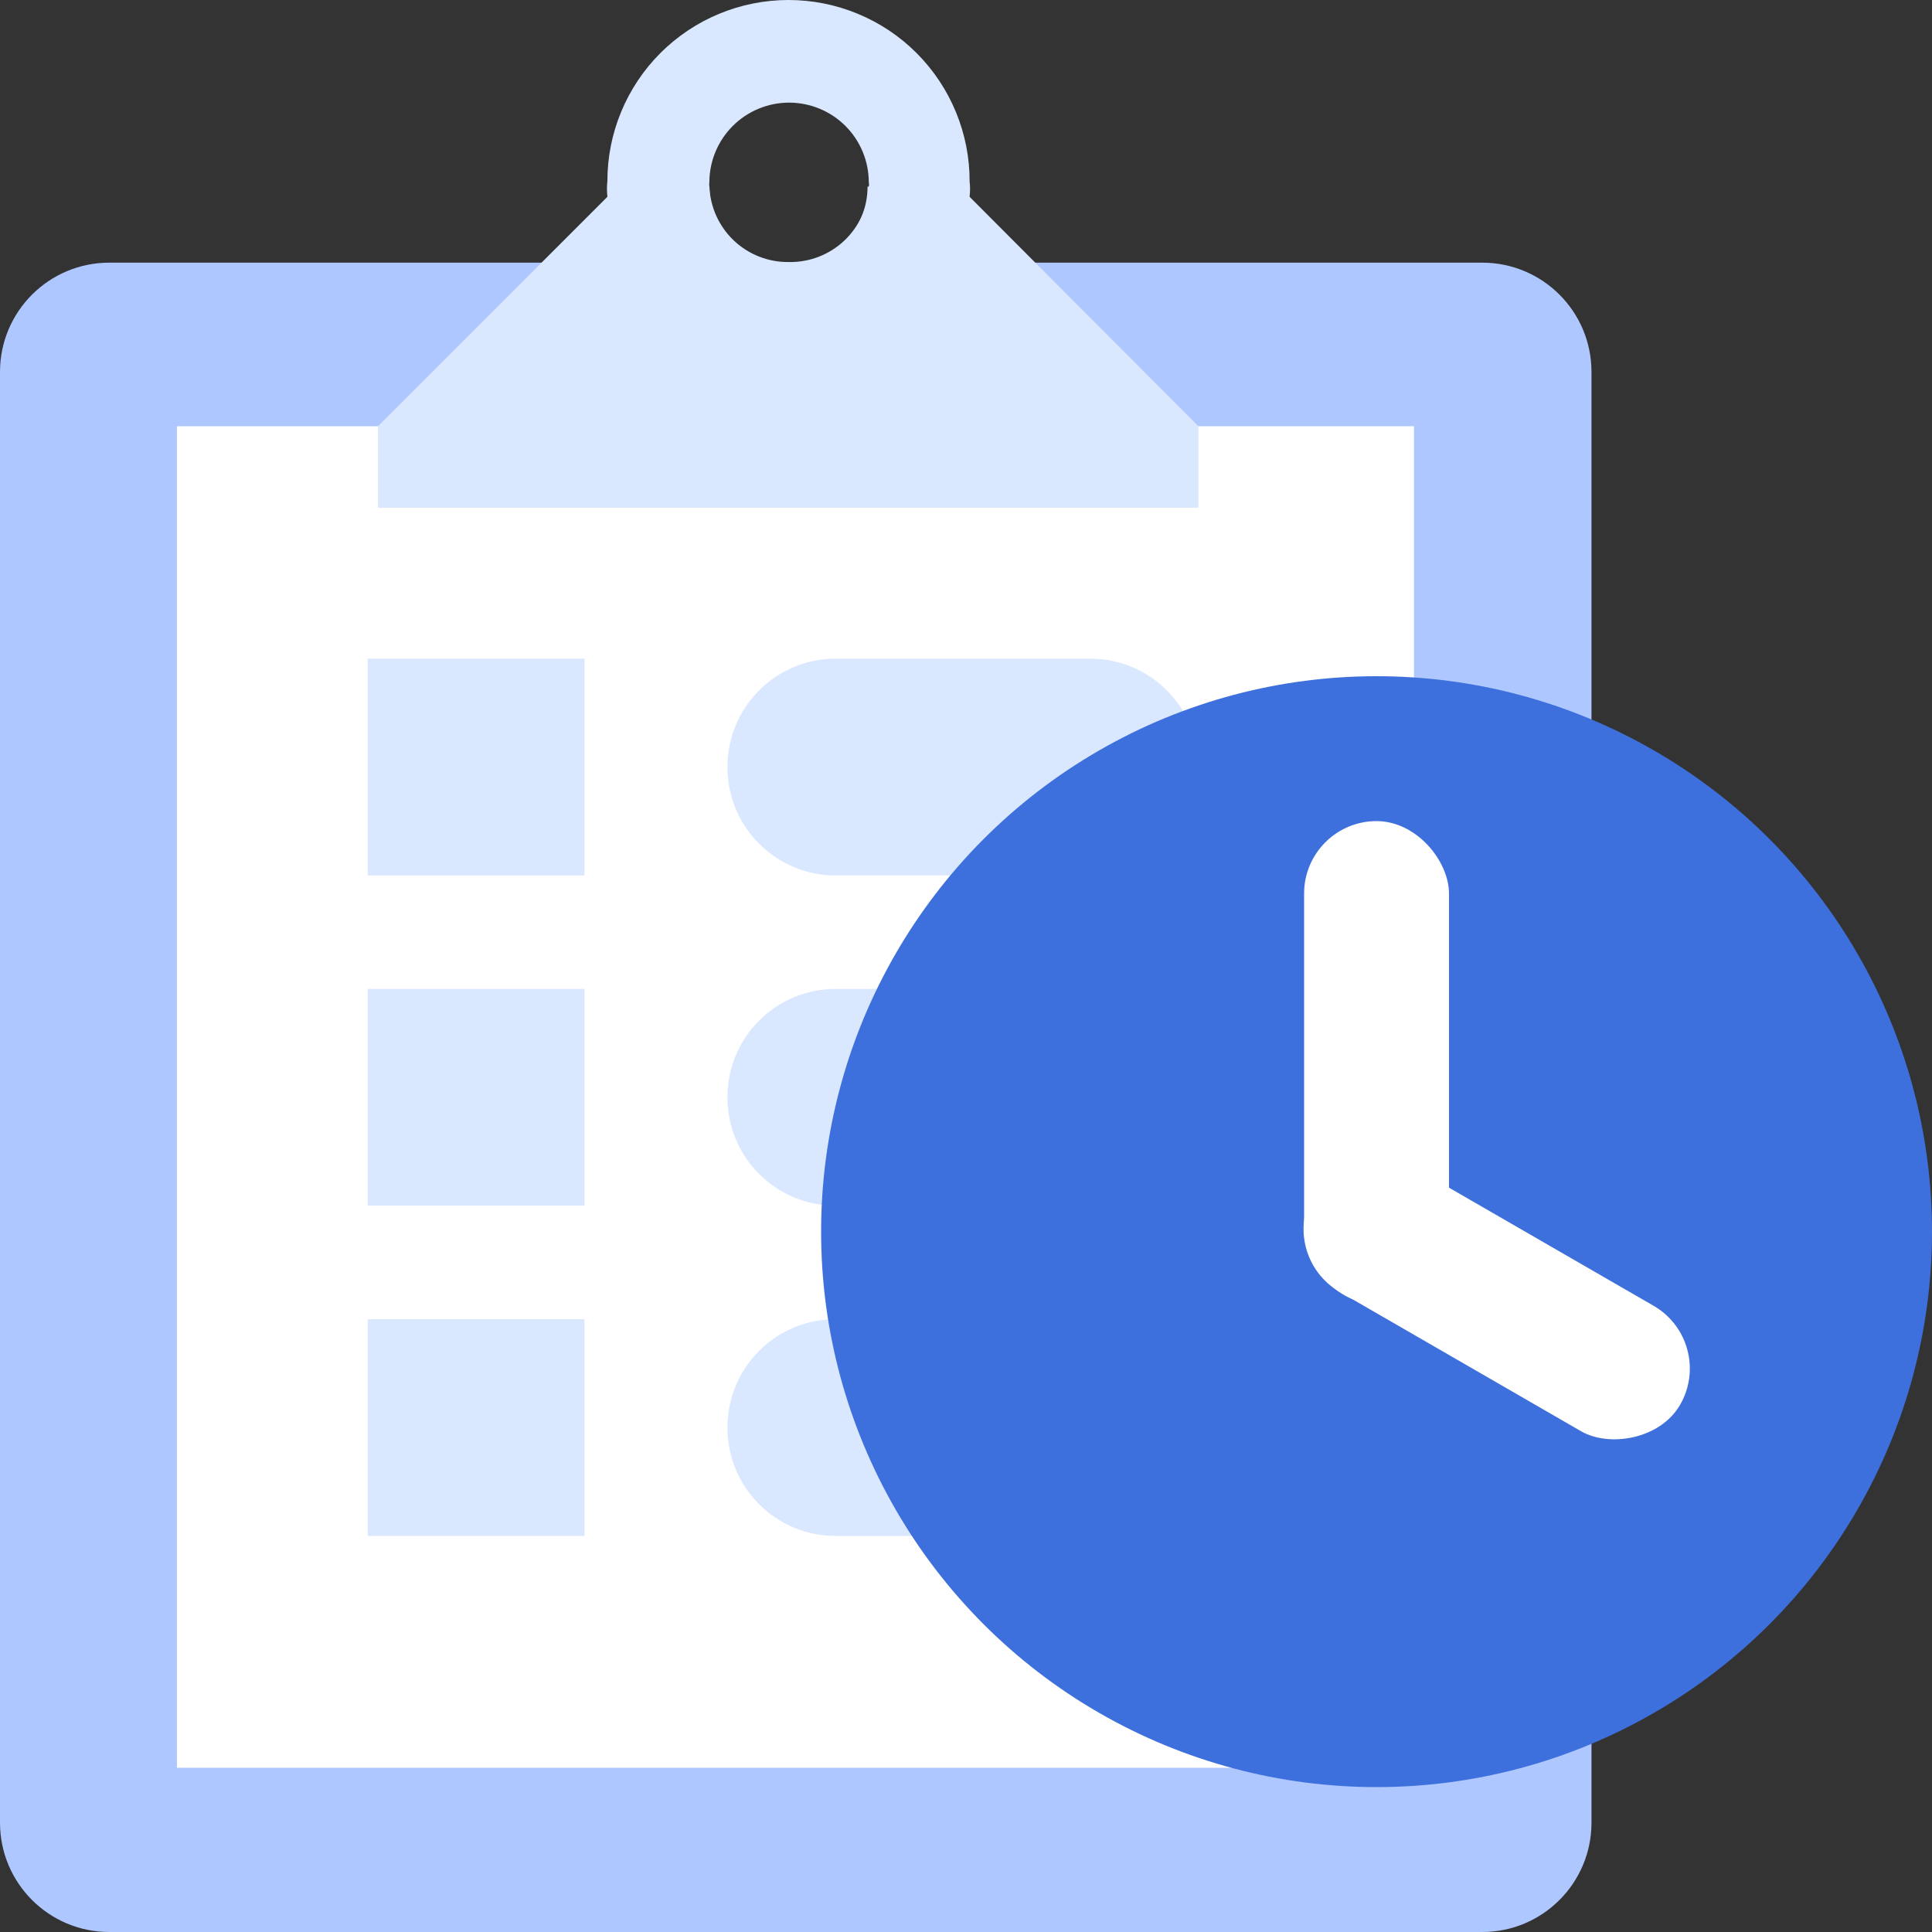 <svg width="40" height="40" viewBox="0 0 40 40" fill="none" xmlns="http://www.w3.org/2000/svg">
<rect x="0" y="0" width="40" height="40" fill="#333333" stroke="none"/>
<g clip-path="url(#clip0)">
<path d="M30.688 5.438H2.263C1.013 5.438 0 6.45 0 7.7V37.737C0 38.987 1.013 40 2.263 40H30.688C31.937 40 32.95 38.987 32.95 37.737V7.7C32.95 6.45 31.937 5.438 30.688 5.438Z" fill="#AEC7FF"/>
<path d="M29.275 8.825H3.663V36.6H29.275V8.825Z" fill="white"/>
<path d="M22.575 13.637H17.3C16.064 13.637 15.062 14.639 15.062 15.875V15.887C15.062 17.123 16.064 18.125 17.3 18.125H22.575C23.811 18.125 24.812 17.123 24.812 15.887V15.875C24.812 14.639 23.811 13.637 22.575 13.637Z" fill="#D9E7FF"/>
<path d="M22.575 20.475H17.3C16.064 20.475 15.062 21.477 15.062 22.712V22.725C15.062 23.961 16.064 24.962 17.3 24.962H22.575C23.811 24.962 24.812 23.961 24.812 22.725V22.712C24.812 21.477 23.811 20.475 22.575 20.475Z" fill="#D9E7FF"/>
<path d="M22.575 27.312H17.3C16.064 27.312 15.062 28.314 15.062 29.55V29.562C15.062 30.798 16.064 31.8 17.3 31.8H22.575C23.811 31.8 24.812 30.798 24.812 29.562V29.55C24.812 28.314 23.811 27.312 22.575 27.312Z" fill="#D9E7FF"/>
<path d="M24.812 8.825V10.512H7.825V8.825L12.562 4.088L12.787 3.863H14.688C14.688 4.297 14.86 4.713 15.167 5.02C15.474 5.327 15.891 5.5 16.325 5.5C16.759 5.5 17.176 5.327 17.483 5.02C17.79 4.713 17.962 4.297 17.962 3.863H19.863L20.075 4.075L24.812 8.825Z" fill="#D9E7FF"/>
<path d="M16.325 0C15.33 0 14.377 0.395 13.673 1.098C12.97 1.802 12.575 2.755 12.575 3.75C12.563 3.854 12.563 3.959 12.575 4.062C12.575 5.057 12.97 6.011 13.673 6.714C14.377 7.417 15.33 7.812 16.325 7.812C17.32 7.812 18.273 7.417 18.977 6.714C19.68 6.011 20.075 5.057 20.075 4.062C20.087 3.963 20.087 3.862 20.075 3.763C20.077 3.269 19.981 2.78 19.793 2.324C19.605 1.867 19.329 1.452 18.981 1.103C18.633 0.753 18.219 0.476 17.763 0.287C17.307 0.097 16.818 -2.74168e-06 16.325 0V0ZM16.325 5.425C15.902 5.429 15.495 5.267 15.189 4.976C14.884 4.684 14.704 4.285 14.687 3.862C14.681 3.834 14.681 3.804 14.687 3.775C14.687 3.337 14.861 2.918 15.171 2.608C15.48 2.299 15.9 2.125 16.337 2.125C16.775 2.125 17.195 2.299 17.504 2.608C17.814 2.918 17.987 3.337 17.987 3.775C17.994 3.804 17.994 3.834 17.987 3.862C17.971 4.289 17.788 4.692 17.477 4.985C17.165 5.277 16.752 5.435 16.325 5.425V5.425Z" fill="#D9E7FF"/>
<path d="M12.1 13.637H7.613V18.125H12.1V13.637Z" fill="#D9E7FF"/>
<path d="M12.1 20.475H7.613V24.962H12.1V20.475Z" fill="#D9E7FF"/>
<path d="M12.1 27.312H7.613V31.8H12.1V27.312Z" fill="#D9E7FF"/>
<circle cx="28.5" cy="25.5" r="11.5" fill="#3E70DD"/>
<rect x="27" y="17" width="3" height="10" rx="1.5" fill="white"/>
<rect x="35.535" y="27.785" width="3" height="8.77" rx="1.5" transform="rotate(120 35.535 27.785)" fill="white"/>
</g>
<defs>
<clipPath id="clip0">
<rect width="40" height="40" fill="white"/>
</clipPath>
</defs>
</svg>

